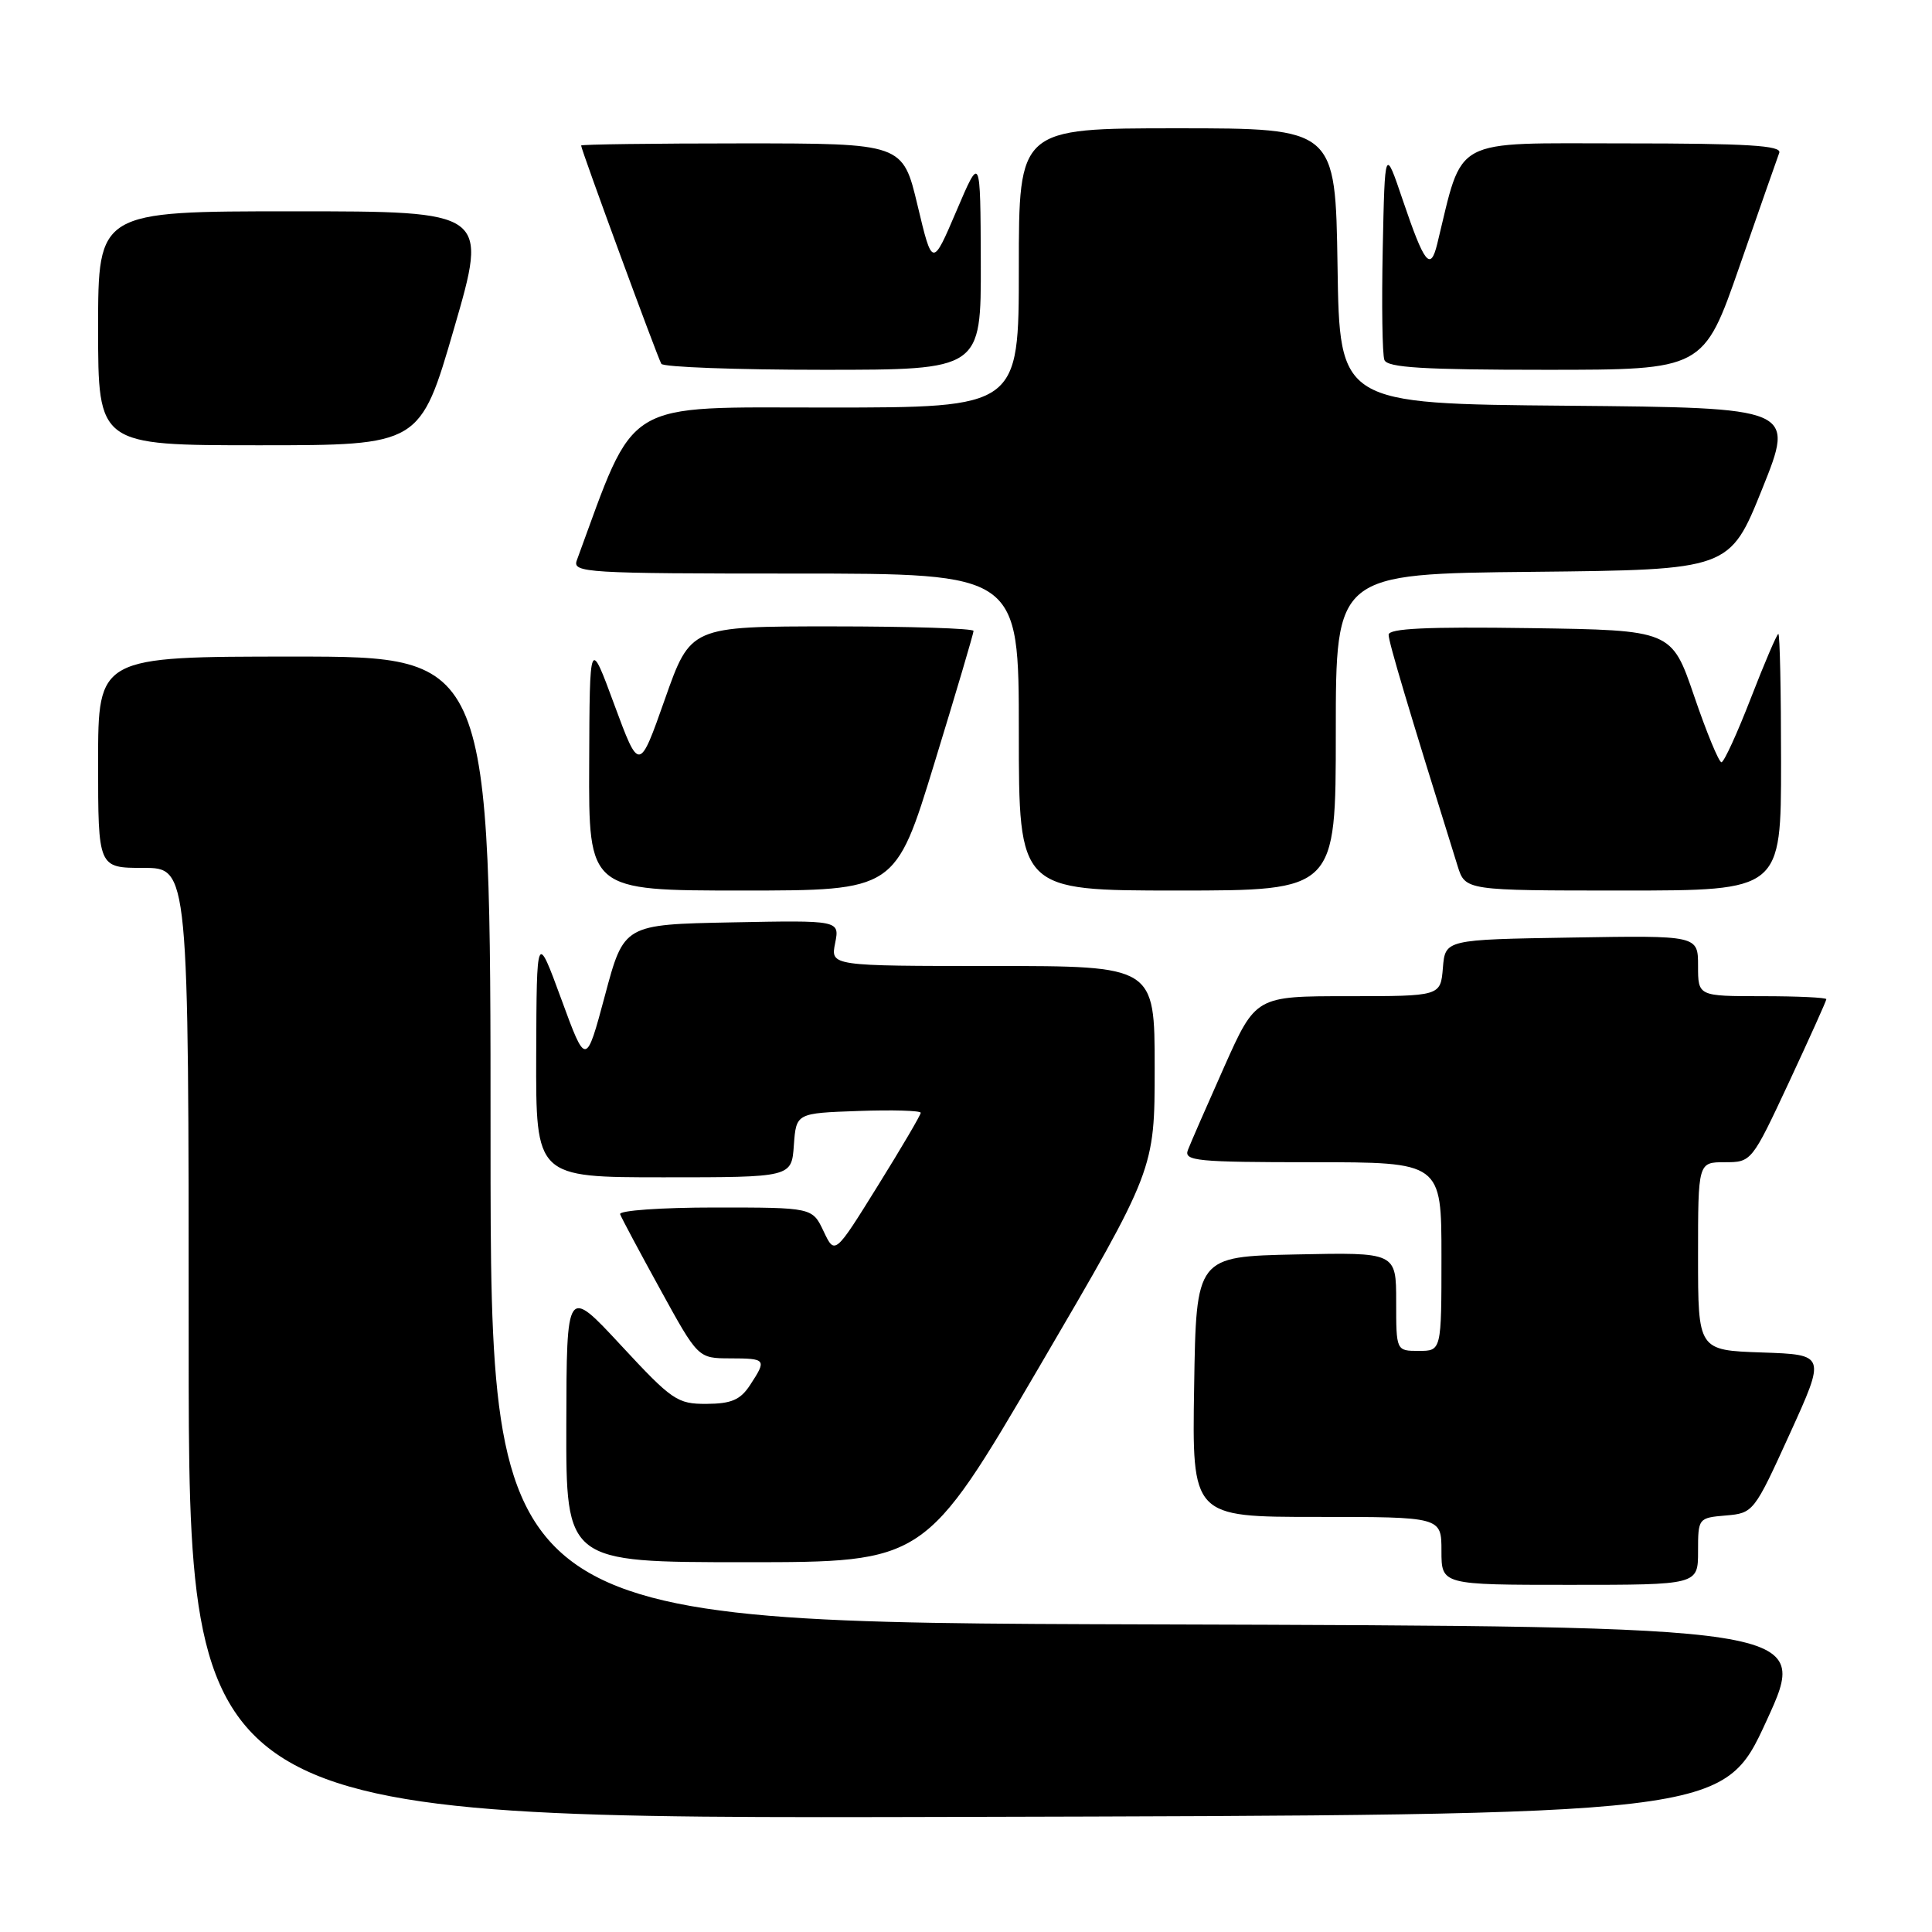 <?xml version="1.0" encoding="UTF-8" standalone="no"?>
<!DOCTYPE svg PUBLIC "-//W3C//DTD SVG 1.1//EN" "http://www.w3.org/Graphics/SVG/1.1/DTD/svg11.dtd" >
<svg xmlns="http://www.w3.org/2000/svg" xmlns:xlink="http://www.w3.org/1999/xlink" version="1.1" viewBox="0 0 256 256">
 <g >
 <path fill="currentColor"
d=" M 234.08 228.00 C 239.82 215.50 239.82 215.50 152.41 215.24 C 65.00 214.99 65.00 214.99 65.00 150.99 C 65.00 87.00 65.00 87.00 39.00 87.00 C 13.00 87.00 13.00 87.00 13.00 101.00 C 13.00 115.00 13.00 115.00 19.00 115.00 C 25.00 115.00 25.00 115.00 25.00 178.00 C 25.00 241.01 25.00 241.01 126.67 240.75 C 228.34 240.50 228.34 240.50 234.08 228.00 Z  M 225.00 205.56 C 225.00 201.17 225.04 201.12 228.68 200.81 C 232.33 200.50 232.43 200.37 237.15 190.00 C 241.93 179.50 241.93 179.50 233.47 179.21 C 225.00 178.92 225.00 178.92 225.00 166.46 C 225.00 154.00 225.00 154.00 228.55 154.00 C 232.08 154.00 232.12 153.95 237.05 143.40 C 239.77 137.56 242.00 132.61 242.00 132.40 C 242.00 132.18 238.18 132.00 233.50 132.00 C 225.00 132.00 225.00 132.00 225.00 127.98 C 225.00 123.95 225.00 123.95 208.25 124.23 C 191.50 124.50 191.50 124.50 191.19 128.25 C 190.88 132.00 190.88 132.00 178.63 132.00 C 166.39 132.00 166.39 132.00 162.20 141.39 C 159.90 146.55 157.74 151.50 157.40 152.39 C 156.85 153.83 158.58 154.00 173.89 154.00 C 191.00 154.00 191.00 154.00 191.00 166.50 C 191.00 179.00 191.00 179.00 188.00 179.00 C 185.00 179.00 185.00 179.00 185.00 172.47 C 185.00 165.94 185.00 165.94 171.75 166.22 C 158.50 166.50 158.50 166.50 158.23 183.75 C 157.95 201.00 157.95 201.00 174.48 201.00 C 191.00 201.00 191.00 201.00 191.00 205.50 C 191.00 210.00 191.00 210.00 208.00 210.00 C 225.00 210.00 225.00 210.00 225.00 205.56 Z  M 137.78 180.99 C 153.00 154.98 153.00 154.98 153.00 141.49 C 153.00 128.00 153.00 128.00 131.53 128.00 C 110.05 128.00 110.05 128.00 110.66 124.97 C 111.26 121.94 111.26 121.94 96.97 122.22 C 82.67 122.50 82.67 122.50 80.16 131.90 C 77.64 141.30 77.64 141.30 74.38 132.40 C 71.11 123.50 71.11 123.50 71.05 139.75 C 71.00 156.00 71.00 156.00 87.94 156.00 C 104.89 156.00 104.89 156.00 105.19 151.75 C 105.50 147.50 105.50 147.50 113.75 147.21 C 118.29 147.05 122.00 147.16 122.00 147.45 C 122.00 147.74 119.44 152.10 116.31 157.13 C 110.62 166.29 110.62 166.29 109.13 163.15 C 107.64 160.00 107.64 160.00 94.74 160.00 C 87.57 160.00 81.98 160.40 82.17 160.89 C 82.35 161.39 84.75 165.88 87.50 170.88 C 92.50 179.98 92.50 179.98 96.75 179.99 C 101.54 180.00 101.62 180.12 99.38 183.54 C 98.10 185.49 96.91 186.00 93.63 186.02 C 89.75 186.04 89.06 185.57 82.29 178.27 C 75.08 170.50 75.08 170.50 75.04 188.75 C 75.00 207.00 75.00 207.00 98.78 207.00 C 122.55 207.00 122.55 207.00 137.78 180.99 Z  M 123.82 101.10 C 126.67 91.81 129.00 83.93 129.00 83.60 C 129.00 83.27 120.56 83.00 110.25 83.00 C 91.50 83.00 91.50 83.00 88.10 92.65 C 84.70 102.29 84.70 102.29 81.41 93.40 C 78.13 84.50 78.13 84.50 78.07 101.25 C 78.00 118.00 78.00 118.00 98.32 118.00 C 118.65 118.00 118.65 118.00 123.82 101.10 Z  M 177.00 97.02 C 177.00 76.03 177.00 76.03 203.10 75.77 C 229.19 75.50 229.19 75.50 233.51 64.76 C 237.82 54.03 237.82 54.03 207.66 53.76 C 177.50 53.50 177.50 53.50 177.23 35.25 C 176.95 17.00 176.95 17.00 155.98 17.00 C 135.00 17.00 135.00 17.00 135.00 35.50 C 135.00 54.00 135.00 54.00 109.67 54.00 C 82.17 54.00 84.36 52.66 76.43 74.25 C 75.83 75.89 77.62 76.00 105.39 76.00 C 135.00 76.00 135.00 76.00 135.00 97.00 C 135.00 118.00 135.00 118.00 156.00 118.00 C 177.00 118.00 177.00 118.00 177.00 97.02 Z  M 236.00 101.00 C 236.00 91.65 235.84 84.00 235.64 84.00 C 235.45 84.00 233.81 87.83 232.00 92.50 C 230.19 97.17 228.44 101.00 228.10 101.00 C 227.76 101.00 226.13 97.06 224.49 92.25 C 221.50 83.50 221.50 83.50 202.75 83.23 C 189.05 83.03 184.00 83.27 184.00 84.11 C 184.00 85.08 186.51 93.51 193.14 114.75 C 194.16 118.00 194.16 118.00 215.08 118.00 C 236.00 118.00 236.00 118.00 236.00 101.00 Z  M 60.17 43.50 C 64.67 28.00 64.67 28.00 38.84 28.00 C 13.00 28.00 13.00 28.00 13.00 43.50 C 13.00 59.00 13.00 59.00 34.33 59.00 C 55.67 59.00 55.67 59.00 60.17 43.50 Z  M 129.96 34.75 C 129.91 20.50 129.91 20.50 126.73 27.96 C 123.54 35.43 123.54 35.43 121.58 27.21 C 119.62 19.00 119.62 19.00 98.31 19.00 C 86.59 19.00 77.00 19.13 77.00 19.28 C 77.00 19.82 87.14 47.41 87.63 48.21 C 87.90 48.64 97.54 49.00 109.06 49.00 C 130.00 49.00 130.00 49.00 129.96 34.75 Z  M 230.51 35.25 C 233.14 27.69 235.50 20.94 235.76 20.25 C 236.11 19.28 231.58 19.00 215.18 19.00 C 192.05 19.00 193.94 17.98 190.44 32.32 C 189.54 35.99 188.75 34.99 185.87 26.50 C 183.50 19.50 183.50 19.50 183.22 32.95 C 183.07 40.35 183.16 46.98 183.44 47.70 C 183.83 48.71 188.61 49.00 204.83 49.00 C 225.73 49.00 225.73 49.00 230.51 35.25 Z "/>
</g>
</svg>